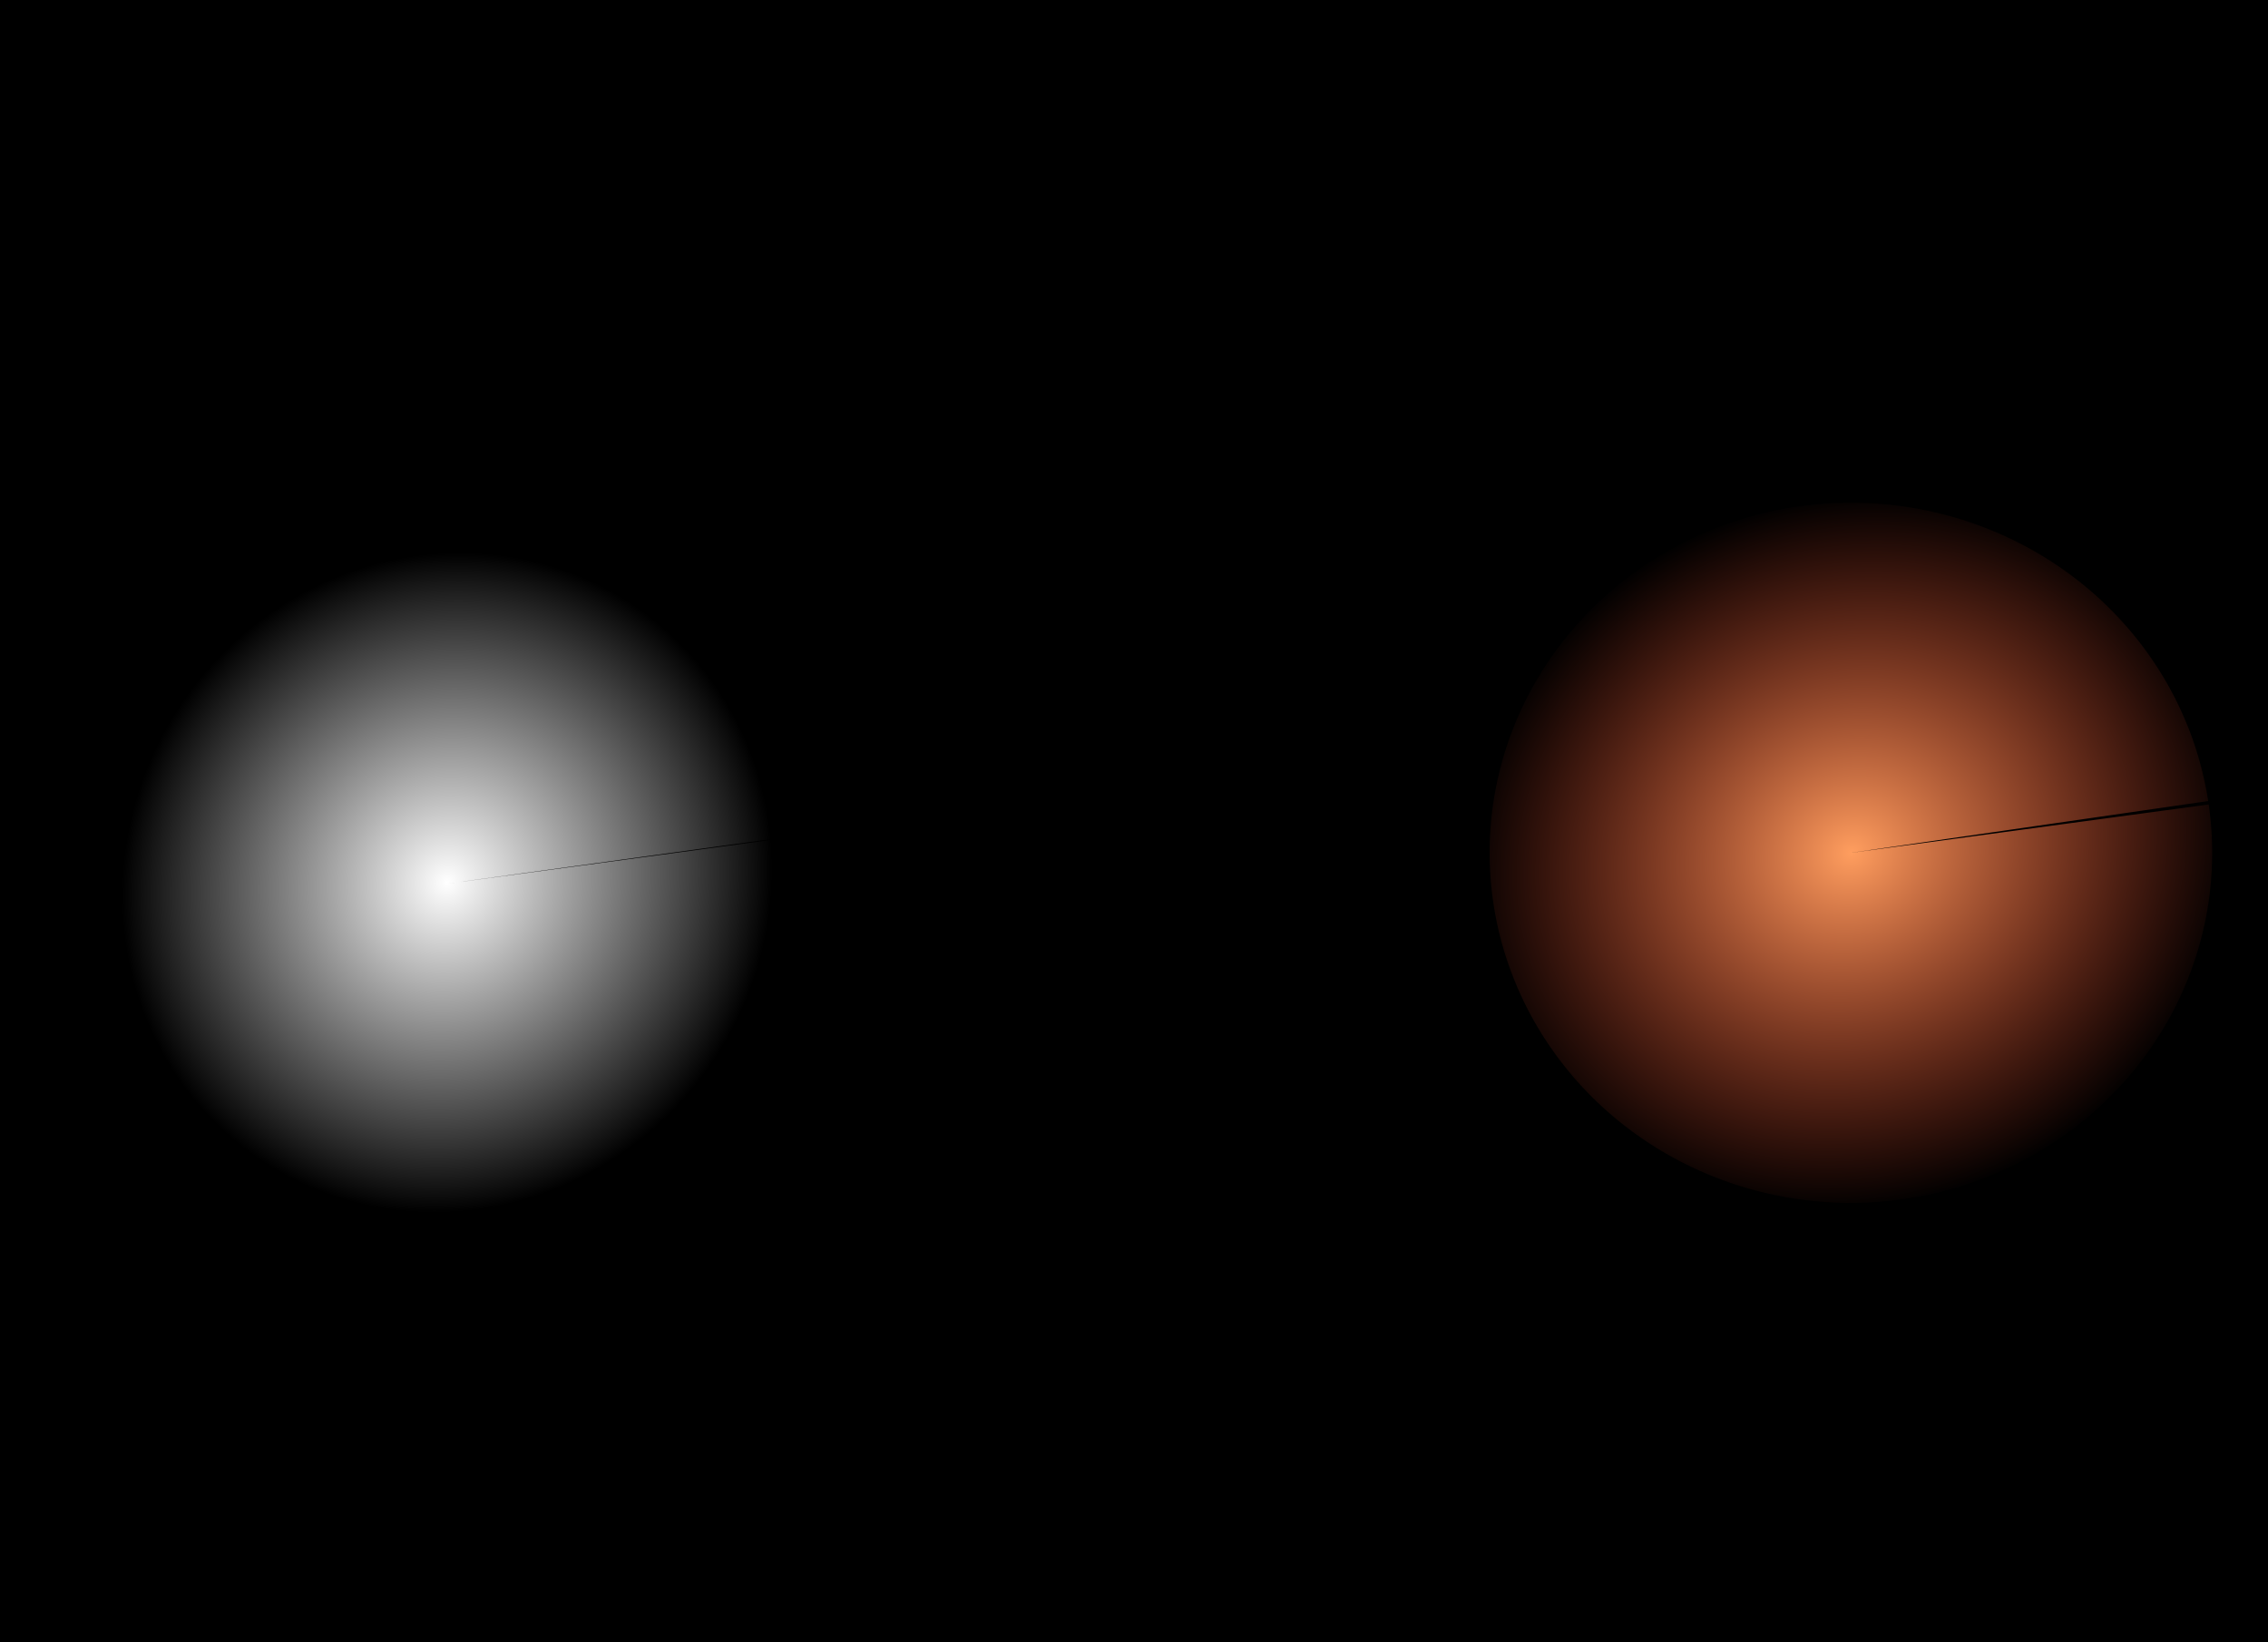 <?xml version="1.0" encoding="UTF-8" standalone="no"?>
<!-- Created with Inkscape (http://www.inkscape.org/) -->

<svg
   width="209.344mm"
   height="151.594mm"
   viewBox="0 0 209.344 151.594"
   version="1.1"
   id="svg5"
   inkscape:version="1.2.2 (732a01da63, 2022-12-09)"
   sodipodi:docname="dr1.svg"
   xmlns:inkscape="http://www.inkscape.org/namespaces/inkscape"
   xmlns:sodipodi="http://sodipodi.sourceforge.net/DTD/sodipodi-0.dtd"
   xmlns:xlink="http://www.w3.org/1999/xlink"
   xmlns="http://www.w3.org/2000/svg"
   xmlns:svg="http://www.w3.org/2000/svg">
  <rect x="0" y="0" width="209.344" height="151.594" fill="#808080" stroke="none"/>
  <sodipodi:namedview
     id="namedview7"
     pagecolor="#ffffff"
     bordercolor="#000000"
     borderopacity="0.25"
     inkscape:showpageshadow="2"
     inkscape:pageopacity="0.0"
     inkscape:pagecheckerboard="0"
     inkscape:deskcolor="#d1d1d1"
     inkscape:document-units="mm"
     showgrid="false"
     inkscape:zoom="0.76969697"
     inkscape:cx="300.76772"
     inkscape:cy="561.25984"
     inkscape:window-width="1920"
     inkscape:window-height="1051"
     inkscape:window-x="-9"
     inkscape:window-y="-9"
     inkscape:window-maximized="1"
     inkscape:current-layer="layer1" />
  <defs
     id="defs2">
    <linearGradient
       inkscape:collect="always"
       id="linearGradient917">
      <stop
         style="stop-color:#ffffff;stop-opacity:1;"
         offset="0"
         id="stop913" />
      <stop
         style="stop-color:#ffffff;stop-opacity:0;"
         offset="1"
         id="stop915" />
    </linearGradient>
    <linearGradient
       inkscape:collect="always"
       id="linearGradient1859">
      <stop
         style="stop-color:#ff9e5f;stop-opacity:1;"
         offset="0"
         id="stop1855" />
      <stop
         style="stop-color:#fa4d2e;stop-opacity:0;"
         offset="1"
         id="stop1857" />
    </linearGradient>
    <radialGradient
       inkscape:collect="always"
       xlink:href="#linearGradient1859"
       id="radialGradient1861"
       cx="149.187"
       cy="146.781"
       fx="149.187"
       fy="146.781"
       r="41.943"
       gradientTransform="matrix(-0.169,-0.763,0.842,-0.212,72.873,302.039)"
       gradientUnits="userSpaceOnUse" />
    <radialGradient
       inkscape:collect="always"
       xlink:href="#linearGradient917"
       id="radialGradient1861-7"
       cx="149.187"
       cy="146.781"
       fx="149.187"
       fy="146.781"
       r="41.943"
       gradientTransform="matrix(-0.442,-0.553,0.563,-0.471,24.918,311.469)"
       gradientUnits="userSpaceOnUse" />
  </defs>
  <g
     inkscape:label="Layer 1"
     inkscape:groupmode="layer"
     id="layer1"
     transform="translate(-0.344,-78.375)">
    <rect
       style="fill:#000000;fill-rule:evenodd;stroke:#000000;stroke-width:0;stroke-linecap:round;stroke-linejoin:round;stroke-dashoffset:4.082;paint-order:stroke markers fill"
       id="rect234"
       width="209.344"
       height="151.594"
       x="0.344"
       y="78.375" />
    <path
       style="fill:url(#radialGradient1861);fill-opacity:1;fill-rule:evenodd;stroke:#000000;stroke-width:0;stroke-linecap:round;stroke-linejoin:round;stroke-dashoffset:4.082;paint-order:stroke markers fill"
       id="path288"
       sodipodi:type="arc"
       sodipodi:cx="171.18742"
       sodipodi:cy="157.09369"
       sodipodi:rx="33.346634"
       sodipodi:ry="32.315189"
       sodipodi:start="6.1447511"
       sodipodi:end="6.1348575"
       sodipodi:arc-type="slice"
       d="m 204.215,152.634 a 33.347,32.315 0 0 1 -28.344,36.454 33.347,32.315 0 0 1 -37.688,-27.377 33.347,32.315 0 0 1 28.158,-36.59 33.347,32.315 0 0 1 37.827,27.196 l -32.98,4.776 z"
       inkscape:export-filename="rect2.svg"
       inkscape:export-xdpi="221.66618"
       inkscape:export-ydpi="221.66618" />
    <path
       style="fill:url(#radialGradient1861-7);fill-opacity:1;fill-rule:evenodd;stroke:#000000;stroke-width:0;stroke-linecap:round;stroke-linejoin:round;stroke-dashoffset:4.082;paint-order:stroke markers fill"
       id="path288-4"
       sodipodi:type="arc"
       sodipodi:cx="41.580158"
       sodipodi:cy="159.94812"
       sodipodi:rx="33.346634"
       sodipodi:ry="32.315189"
       sodipodi:start="6.1447511"
       sodipodi:end="6.142105"
       sodipodi:arc-type="slice"
       d="M 74.608,155.489 A 33.347,32.315 0 0 1 46.204,191.951 33.347,32.315 0 0 1 8.559,164.45 33.347,32.315 0 0 1 36.913,127.951 a 33.347,32.315 0 0 1 37.682,27.453 l -33.015,4.544 z"
       inkscape:export-filename="..\..\..\..\webdev\planet_quaker\server\static\images\rect3.svg"
       inkscape:export-xdpi="221.66618"
       inkscape:export-ydpi="221.66618" />
  </g>
</svg>
